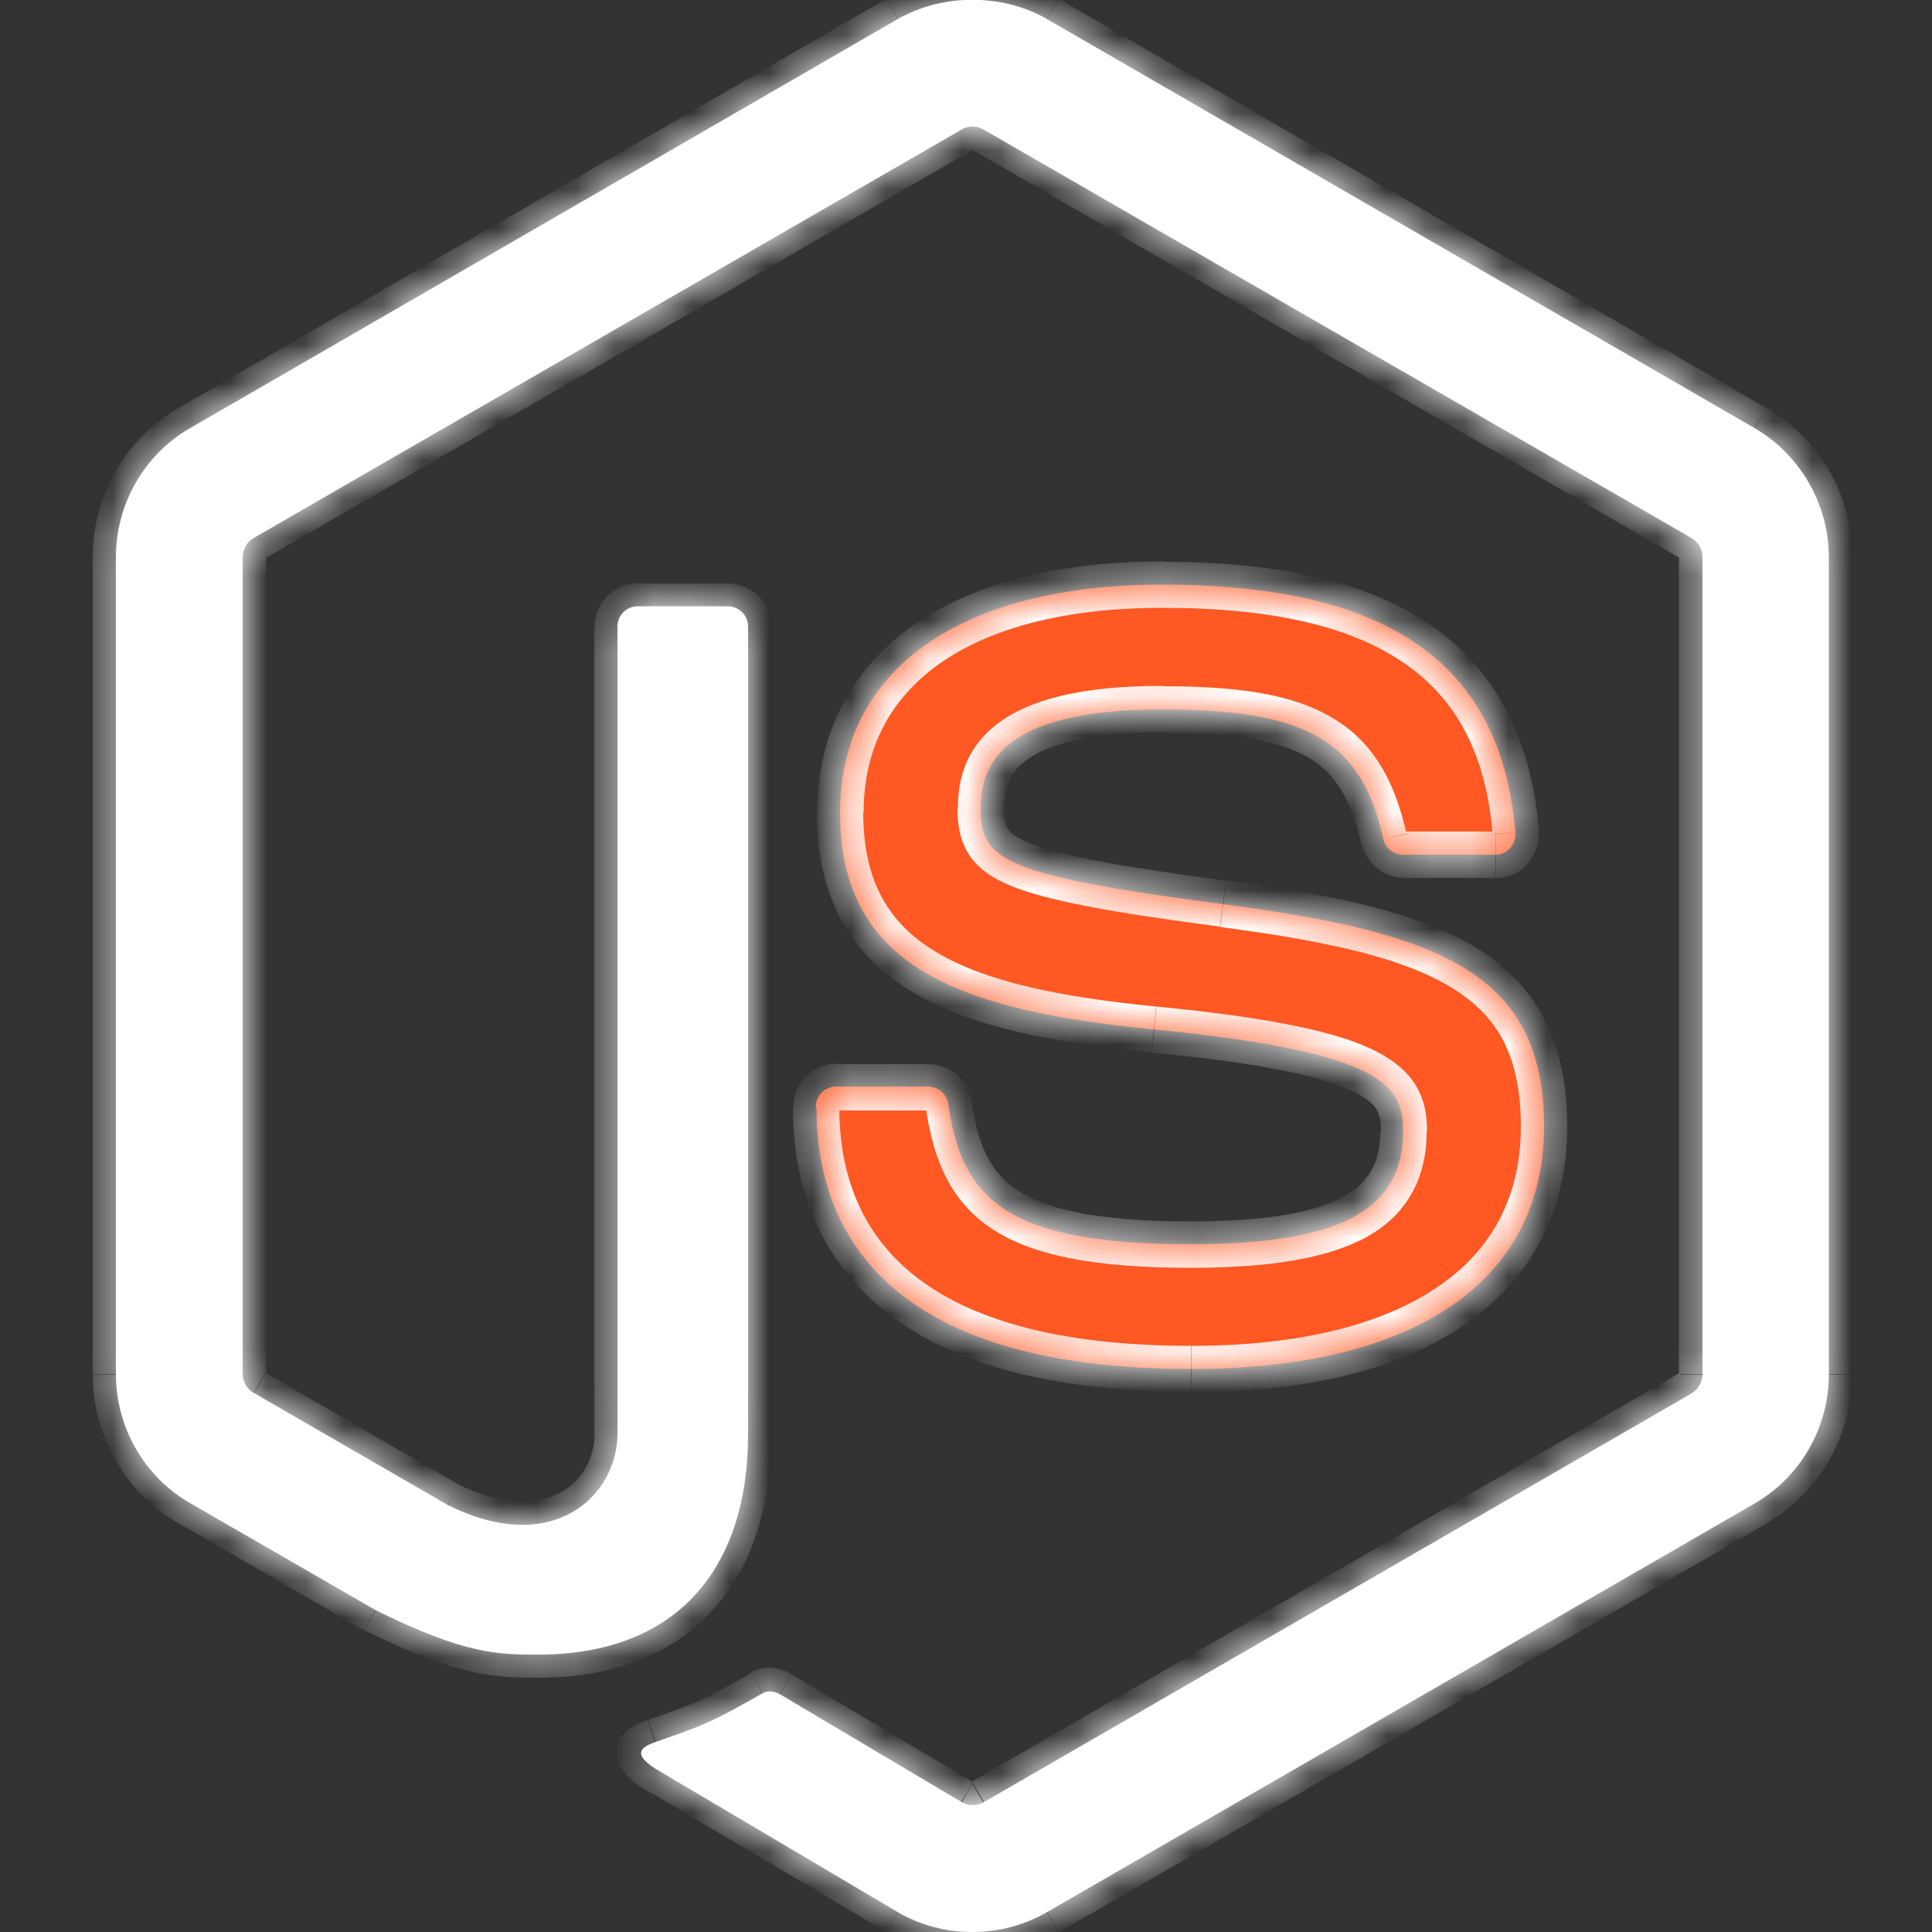 <?xml version="1.0" encoding="UTF-8"?>
<svg id="Layer_1" data-name="Layer 1" xmlns="http://www.w3.org/2000/svg" xmlns:xlink="http://www.w3.org/1999/xlink" viewBox="0 0 50 50">
  <rect x="0" y="0" width="50" height="50" fill="#333333" stroke="none"/>
  <defs>
    <style>
      .cls-1 {
        mask: url(#mask-1);
      }

      .cls-2 {
        fill: #ff5823;
      }

      .cls-2, .cls-3 {
        fill-rule: evenodd;
      }

      .cls-4, .cls-3 {
        fill: #fff;
      }

      .cls-5 {
        mask: url(#mask);
      }

      .cls-6 {
        fill: none;
      }

      .cls-7 {
        clip-path: url(#clippath);
      }
    </style>
    <clipPath id="clippath">
      <rect class="cls-6" width="50" height="50"/>
    </clipPath>
    <mask id="mask" x="2.4" y="-.6" width="45.54" height="51.2" maskUnits="userSpaceOnUse">
      <g id="path-1-inside-1_3015_1520" data-name="path-1-inside-1 3015 1520">
        <path class="cls-3" d="M23.24,49.49c.59.34,1.25.51,1.92.51s1.34-.17,1.93-.51l18.32-10.58c1.19-.69,1.92-1.97,1.92-3.34V14.42c0-1.37-.74-2.65-1.92-3.34L27.09.49c-1.15-.66-2.69-.66-3.85,0L4.92,11.08c-1.19.68-1.92,1.97-1.92,3.34v21.14c0,1.37.73,2.66,1.92,3.34l4.8,2.77c2.33,1.15,3.16,1.15,4.22,1.15,3.45,0,5.42-2.08,5.42-5.72v-20.88c0-.3-.24-.53-.53-.53h-2.32c-.3,0-.53.23-.53.53v20.88c0,1.61-1.67,3.21-4.39,1.85l-5.02-2.9c-.18-.1-.29-.29-.29-.49V14.42c0-.2.11-.4.29-.5L24.89,3.35c.17-.1.4-.1.56,0l18.32,10.57c.18.1.29.3.29.5v21.14c0,.2-.11.4-.28.5l-18.32,10.58c-.16.1-.4.1-.57,0l-4.7-2.79c-.14-.08-.32-.11-.45-.03-1.3.74-1.55.84-2.77,1.26-.3.11-.75.29.17.8l6.12,3.62Z"/>
      </g>
    </mask>
    <mask id="mask-1" x="20.53" y="14.53" width="20.03" height="21.5" maskUnits="userSpaceOnUse">
      <g id="path-3-inside-2_3015_1520" data-name="path-3-inside-2 3015 1520">
        <path class="cls-3" d="M21.13,28.66c0,3.09,1.68,6.77,9.7,6.77,5.81,0,9.13-2.29,9.13-6.28,0-3.96-2.67-5.01-8.31-5.75-5.69-.75-6.27-1.14-6.27-2.47,0-1.1.49-2.57,4.7-2.57,3.76,0,5.15.81,5.72,3.35.05.24.27.41.51.41h2.38c.15,0,.29-.06.39-.17.1-.11.15-.26.14-.41-.37-4.37-3.27-6.41-9.14-6.41-5.23,0-8.34,2.2-8.34,5.9,0,4.01,3.1,5.12,8.11,5.61,6,.59,6.46,1.46,6.46,2.64,0,2.05-1.64,2.92-5.5,2.92-4.85,0-5.92-1.22-6.27-3.63-.04-.26-.26-.45-.53-.45h-2.37c-.29,0-.53.24-.53.53Z"/>
      </g>
    </mask>
  </defs>
  <g class="cls-7">
    <g>
      <path class="cls-3" d="M23.24,49.49c.59.34,1.25.51,1.92.51s1.34-.17,1.93-.51l18.32-10.58c1.19-.69,1.92-1.97,1.92-3.34V14.42c0-1.37-.74-2.65-1.92-3.34L27.09.49c-1.15-.66-2.69-.66-3.85,0L4.92,11.08c-1.19.68-1.92,1.97-1.92,3.34v21.14c0,1.37.73,2.66,1.92,3.34l4.8,2.77c2.33,1.15,3.16,1.15,4.22,1.15,3.45,0,5.42-2.08,5.42-5.72v-20.88c0-.3-.24-.53-.53-.53h-2.32c-.3,0-.53.23-.53.53v20.88c0,1.61-1.67,3.21-4.39,1.85l-5.02-2.9c-.18-.1-.29-.29-.29-.49V14.42c0-.2.11-.4.29-.5L24.89,3.35c.17-.1.4-.1.56,0l18.32,10.57c.18.1.29.3.29.5v21.14c0,.2-.11.4-.28.5l-18.32,10.58c-.16.1-.4.1-.57,0l-4.7-2.79c-.14-.08-.32-.11-.45-.03-1.3.74-1.55.84-2.77,1.26-.3.11-.75.29.17.8l6.12,3.62Z"/>
      <g class="cls-5">
        <path class="cls-4" d="M23.24,49.49l-.31.52h0s.3-.52.3-.52ZM27.09,49.49l-.3-.52h0s.3.52.3.52ZM45.42,38.91l.3.52h0s-.3-.52-.3-.52ZM45.42,11.08l-.3.52h0s.3-.52.3-.52ZM27.09.49l.3-.52h0s-.3.52-.3.52ZM23.24.49l-.3-.52h0s.3.52.3.52ZM4.92,11.08l.3.52h0s-.3-.52-.3-.52ZM4.92,38.91l-.3.52h0s.3-.52.3-.52ZM9.73,41.67l-.3.52h.02s.02.02.02.02l.27-.54ZM11.59,38.95l-.3.52h.02s.02.02.02.02l.27-.54ZM6.57,36.05l.3-.52h0s0,0,0,0l-.29.53ZM6.58,13.92l.3.52h0s-.3-.52-.3-.52ZM24.89,3.35l.3.52h0s-.3-.52-.3-.52ZM25.45,3.35l-.3.52h0s.3-.52.3-.52ZM43.76,13.92l.31-.52h0s-.3.52-.3.52ZM43.77,36.06l.3.52h0s-.3-.52-.3-.52ZM25.45,46.63l-.3-.52h0s0,0,0,0l.31.51ZM24.88,46.63l-.31.52h0s0,0,0,0l.29-.52ZM20.18,43.84l.31-.52h0s-.3.52-.3.52ZM19.72,43.81l-.29-.52h0s.3.52.3.52ZM16.96,45.07l-.2-.57h0s.2.57.2.57ZM17.13,45.87l.31-.52h0s0,0,0,0l-.29.52ZM25.16,49.4c-.57,0-1.13-.15-1.62-.43l-.6,1.04c.68.39,1.45.59,2.22.59v-1.2ZM26.79,48.97c-.49.29-1.05.43-1.63.43v1.2c.78,0,1.55-.2,2.23-.59l-.6-1.04ZM45.12,38.39l-18.32,10.58.6,1.04,18.32-10.58-.6-1.04ZM46.74,35.56c0,1.16-.62,2.24-1.63,2.83l.6,1.04c1.37-.8,2.22-2.27,2.22-3.86h-1.2ZM46.74,14.42v21.14h1.2V14.42h-1.2ZM45.12,11.6c1,.58,1.62,1.66,1.62,2.82h1.2c0-1.59-.85-3.07-2.22-3.86l-.6,1.04ZM26.79,1.01l18.32,10.59.6-1.04L27.4-.03l-.6,1.04ZM23.54,1.01c.98-.55,2.29-.55,3.26,0L27.39-.03c-1.34-.76-3.1-.76-4.44,0l.59,1.04ZM5.22,11.6L23.54,1.01,22.94-.03,4.62,10.56l.6,1.04ZM3.6,14.42c0-1.16.62-2.24,1.62-2.82l-.6-1.04c-1.37.79-2.22,2.27-2.22,3.86h1.2ZM3.6,35.56V14.42h-1.2v21.14h1.2ZM5.22,38.39c-1-.58-1.62-1.66-1.62-2.82h-1.2c0,1.59.85,3.07,2.22,3.86l.6-1.04ZM10.02,41.15l-4.8-2.77-.6,1.04,4.8,2.77.6-1.04ZM13.95,42.22c-.53,0-.94,0-1.5-.13-.57-.13-1.31-.39-2.45-.96l-.53,1.08c1.19.58,2.02.89,2.72,1.05.7.16,1.24.16,1.77.16v-1.2ZM18.77,37.1c0,1.71-.47,2.98-1.26,3.81-.79.83-1.97,1.31-3.57,1.31v1.2c1.85,0,3.38-.56,4.44-1.68,1.06-1.12,1.58-2.71,1.58-4.64h-1.2ZM18.77,16.22v20.88h1.2v-20.88h-1.2ZM18.84,16.3s-.07-.03-.07-.07h1.2c0-.64-.52-1.13-1.13-1.13v1.2ZM16.52,16.3h2.32v-1.2h-2.32v1.2ZM16.58,16.22s0,.04-.02.05c-.01.01-.03.02-.04.02v-1.2c-.62,0-1.13.5-1.13,1.13h1.2ZM16.58,37.1v-20.88h-1.2v20.88h1.2ZM11.33,39.49c1.49.75,2.81.73,3.78.17.96-.55,1.48-1.56,1.48-2.56h-1.2c0,.61-.31,1.2-.87,1.52-.54.31-1.42.41-2.65-.2l-.54,1.07ZM6.27,36.57l5.02,2.9.6-1.04-5.02-2.9-.6,1.04ZM5.69,35.56c0,.42.23.81.6,1.02l.57-1.06s.02.02.02.02c0,0,0,.01,0,.02h-1.2ZM5.69,14.42v21.14h1.2V14.42h-1.2ZM6.28,13.4c-.37.21-.59.61-.59,1.02h1.2s0,0,0,0c0,0,0,0,0,0,0,0,0,0,0,0,0,0,0,0-.01,0l-.59-1.04ZM24.59,2.83L6.28,13.4l.6,1.04L25.19,3.87l-.6-1.04ZM25.75,2.83c-.36-.21-.81-.21-1.17,0l.6,1.04s-.01,0-.01,0c0,0,0,0,0,0,0,0,0,0,0,0,0,0,0,0-.02,0l.6-1.04ZM44.06,13.4L25.75,2.83l-.6,1.04,18.32,10.57.6-1.04ZM44.65,14.42c0-.42-.22-.81-.58-1.02l-.61,1.03s0,0,0,0c0,0,0,0,0,0h1.2ZM44.65,35.56V14.42h-1.2v21.14h1.2ZM44.07,36.58c.36-.21.58-.61.58-1.01h-1.2s0,0,0,0c0,0,0,0,0,0,0,0,0,0,0,0,0,0,0,0,.01-.01l.6,1.04ZM25.75,47.15l18.32-10.58-.6-1.04-18.32,10.58.6,1.04ZM24.59,47.16c.34.19.82.21,1.17-.01l-.62-1.02s.03-.02.04-.02c0,0,0,0,0,0s0,0,0,0c0,0,0,0,.01,0l-.59,1.05ZM19.87,44.36l4.7,2.79.61-1.03-4.7-2.79-.61,1.03ZM20.02,44.33c-.06.04-.11.03-.13.03-.01,0-.02,0-.01,0l.6-1.04c-.24-.14-.66-.26-1.05-.04l.59,1.05ZM17.16,45.64c1.25-.43,1.53-.55,2.87-1.3l-.59-1.04c-1.27.72-1.48.8-2.67,1.21l.39,1.13ZM17.42,45.34c-.21-.12-.28-.19-.3-.2,0,0,.02.02.04.08.02.07.03.16,0,.26-.03.09-.07.15-.1.18s-.04.03-.04.03c.02,0,.05-.03.13-.05l-.4-1.13c-.07.03-.2.07-.33.14-.1.06-.34.21-.42.51-.1.35.07.63.22.79.15.16.36.31.61.45l.59-1.05ZM23.55,48.97l-6.12-3.62-.61,1.03,6.12,3.62.61-1.03Z"/>
      </g>
      <path class="cls-2" d="M21.13,28.66c0,3.09,1.68,6.77,9.7,6.77,5.81,0,9.13-2.29,9.13-6.28,0-3.96-2.67-5.01-8.31-5.75-5.69-.75-6.27-1.14-6.27-2.47,0-1.1.49-2.57,4.7-2.57,3.76,0,5.15.81,5.72,3.35.05.24.27.41.51.41h2.38c.15,0,.29-.06.39-.17.1-.11.15-.26.14-.41-.37-4.37-3.27-6.41-9.14-6.41-5.23,0-8.34,2.2-8.34,5.9,0,4.01,3.1,5.12,8.11,5.61,6,.59,6.46,1.46,6.46,2.64,0,2.05-1.64,2.92-5.5,2.92-4.85,0-5.92-1.22-6.27-3.63-.04-.26-.26-.45-.53-.45h-2.37c-.29,0-.53.24-.53.53Z"/>
      <g class="cls-1">
        <path class="cls-4" d="M39.96,29.15h-.6s.6,0,.6,0ZM31.65,23.4l-.08.59h0l.08-.59ZM35.81,21.7l.59-.12h0s-.59.12-.59.12ZM39.09,21.95l.43.41h0s0-.02,0-.02l-.45-.4ZM39.23,21.54l-.6.05h0s.6-.05.6-.05ZM29.86,26.65l-.06.6h0s.06-.6.06-.6ZM24.55,28.59l.59-.09h0s-.59.09-.59.09ZM30.82,34.83c-3.93,0-6.18-.9-7.45-2.07-1.26-1.16-1.65-2.66-1.65-4.1h-1.2c0,1.65.45,3.53,2.04,4.98,1.58,1.45,4.17,2.38,8.26,2.38v-1.2ZM39.36,29.15c0,1.8-.74,3.19-2.13,4.14-1.42.98-3.57,1.54-6.4,1.54v1.2c2.97,0,5.39-.58,7.08-1.75,1.72-1.19,2.65-2.94,2.65-5.13h-1.2ZM31.57,23.99c2.82.37,4.78.81,6.03,1.59.61.38,1.03.82,1.32,1.38.28.56.44,1.27.44,2.19h1.2c0-1.06-.18-1.96-.57-2.74-.4-.78-.99-1.38-1.75-1.86-1.5-.93-3.69-1.39-6.5-1.76l-.16,1.19ZM24.78,20.92c0,.36.04.77.27,1.15.23.39.61.65,1.1.85.94.39,2.6.69,5.42,1.06l.16-1.19c-2.87-.38-4.35-.66-5.11-.98-.37-.15-.49-.28-.54-.37-.06-.09-.09-.23-.09-.53h-1.2ZM30.09,17.75c-2.15,0-3.49.37-4.3,1-.85.66-1,1.52-1,2.17h1.2c0-.45.09-.88.54-1.22.49-.38,1.5-.75,3.56-.75v-1.2ZM36.4,21.57c-.31-1.36-.86-2.38-1.95-3.01-1.04-.61-2.46-.8-4.36-.8v1.2c1.87,0,3.01.21,3.76.64.69.41,1.12,1.06,1.38,2.24l1.17-.26ZM36.33,21.52s.03,0,.05.02c.01,0,.02.02.03.05l-1.17.24c.11.52.58.89,1.1.89v-1.2ZM38.7,21.52h-2.38v1.2h2.38v-1.2ZM38.66,21.53s.01,0,.02-.01c0,0,.02,0,.03,0v1.2c.32,0,.61-.14.82-.35l-.87-.83ZM38.63,21.6s0-.03,0-.04c0,0,0-.01,0-.01l.9.8c.2-.23.32-.53.29-.86l-1.19.11ZM30.09,15.73c2.88,0,4.93.5,6.29,1.46,1.33.93,2.08,2.35,2.25,4.4l1.2-.1c-.2-2.32-1.08-4.1-2.76-5.28-1.65-1.16-3.99-1.67-6.98-1.67v1.2ZM22.35,21.03c0-1.66.69-2.95,1.96-3.85,1.3-.92,3.24-1.45,5.78-1.45v-1.2c-2.69,0-4.91.56-6.48,1.67-1.59,1.13-2.46,2.79-2.46,4.83h1.2ZM29.92,26.05c-2.5-.25-4.41-.64-5.69-1.41-.62-.37-1.09-.83-1.4-1.4-.31-.57-.49-1.29-.49-2.21h-1.2c0,1.08.21,2.01.64,2.79.43.78,1.05,1.39,1.83,1.85,1.53.92,3.68,1.32,6.19,1.57l.12-1.19ZM36.93,29.29c0-.33-.03-.72-.24-1.11-.21-.4-.57-.71-1.07-.97-.98-.5-2.7-.87-5.69-1.16l-.12,1.19c3,.29,4.51.65,5.27,1.04.36.18.49.34.56.46.07.13.1.28.1.55h1.2ZM30.82,32.81c1.95,0,3.45-.22,4.48-.76.53-.28.94-.65,1.22-1.14.28-.48.4-1.03.4-1.62h-1.2c0,.43-.09.76-.24,1.02-.15.26-.38.49-.75.68-.76.4-2.01.62-3.92.62v1.2ZM23.96,28.67c.19,1.27.59,2.39,1.71,3.13,1.07.71,2.71,1.01,5.15,1.01v-1.2c-2.41,0-3.73-.31-4.49-.81-.71-.47-1.02-1.17-1.19-2.31l-1.19.18ZM24.02,28.74s-.03,0-.04-.02c-.01-.01-.02-.03-.02-.04l1.18-.19c-.09-.55-.56-.95-1.12-.95v1.2ZM21.66,28.74h2.37v-1.2h-2.37v1.2ZM21.73,28.66s-.03.07-.07.07v-1.2c-.62,0-1.13.5-1.13,1.13h1.2Z"/>
      </g>
    </g>
  </g>
</svg>
